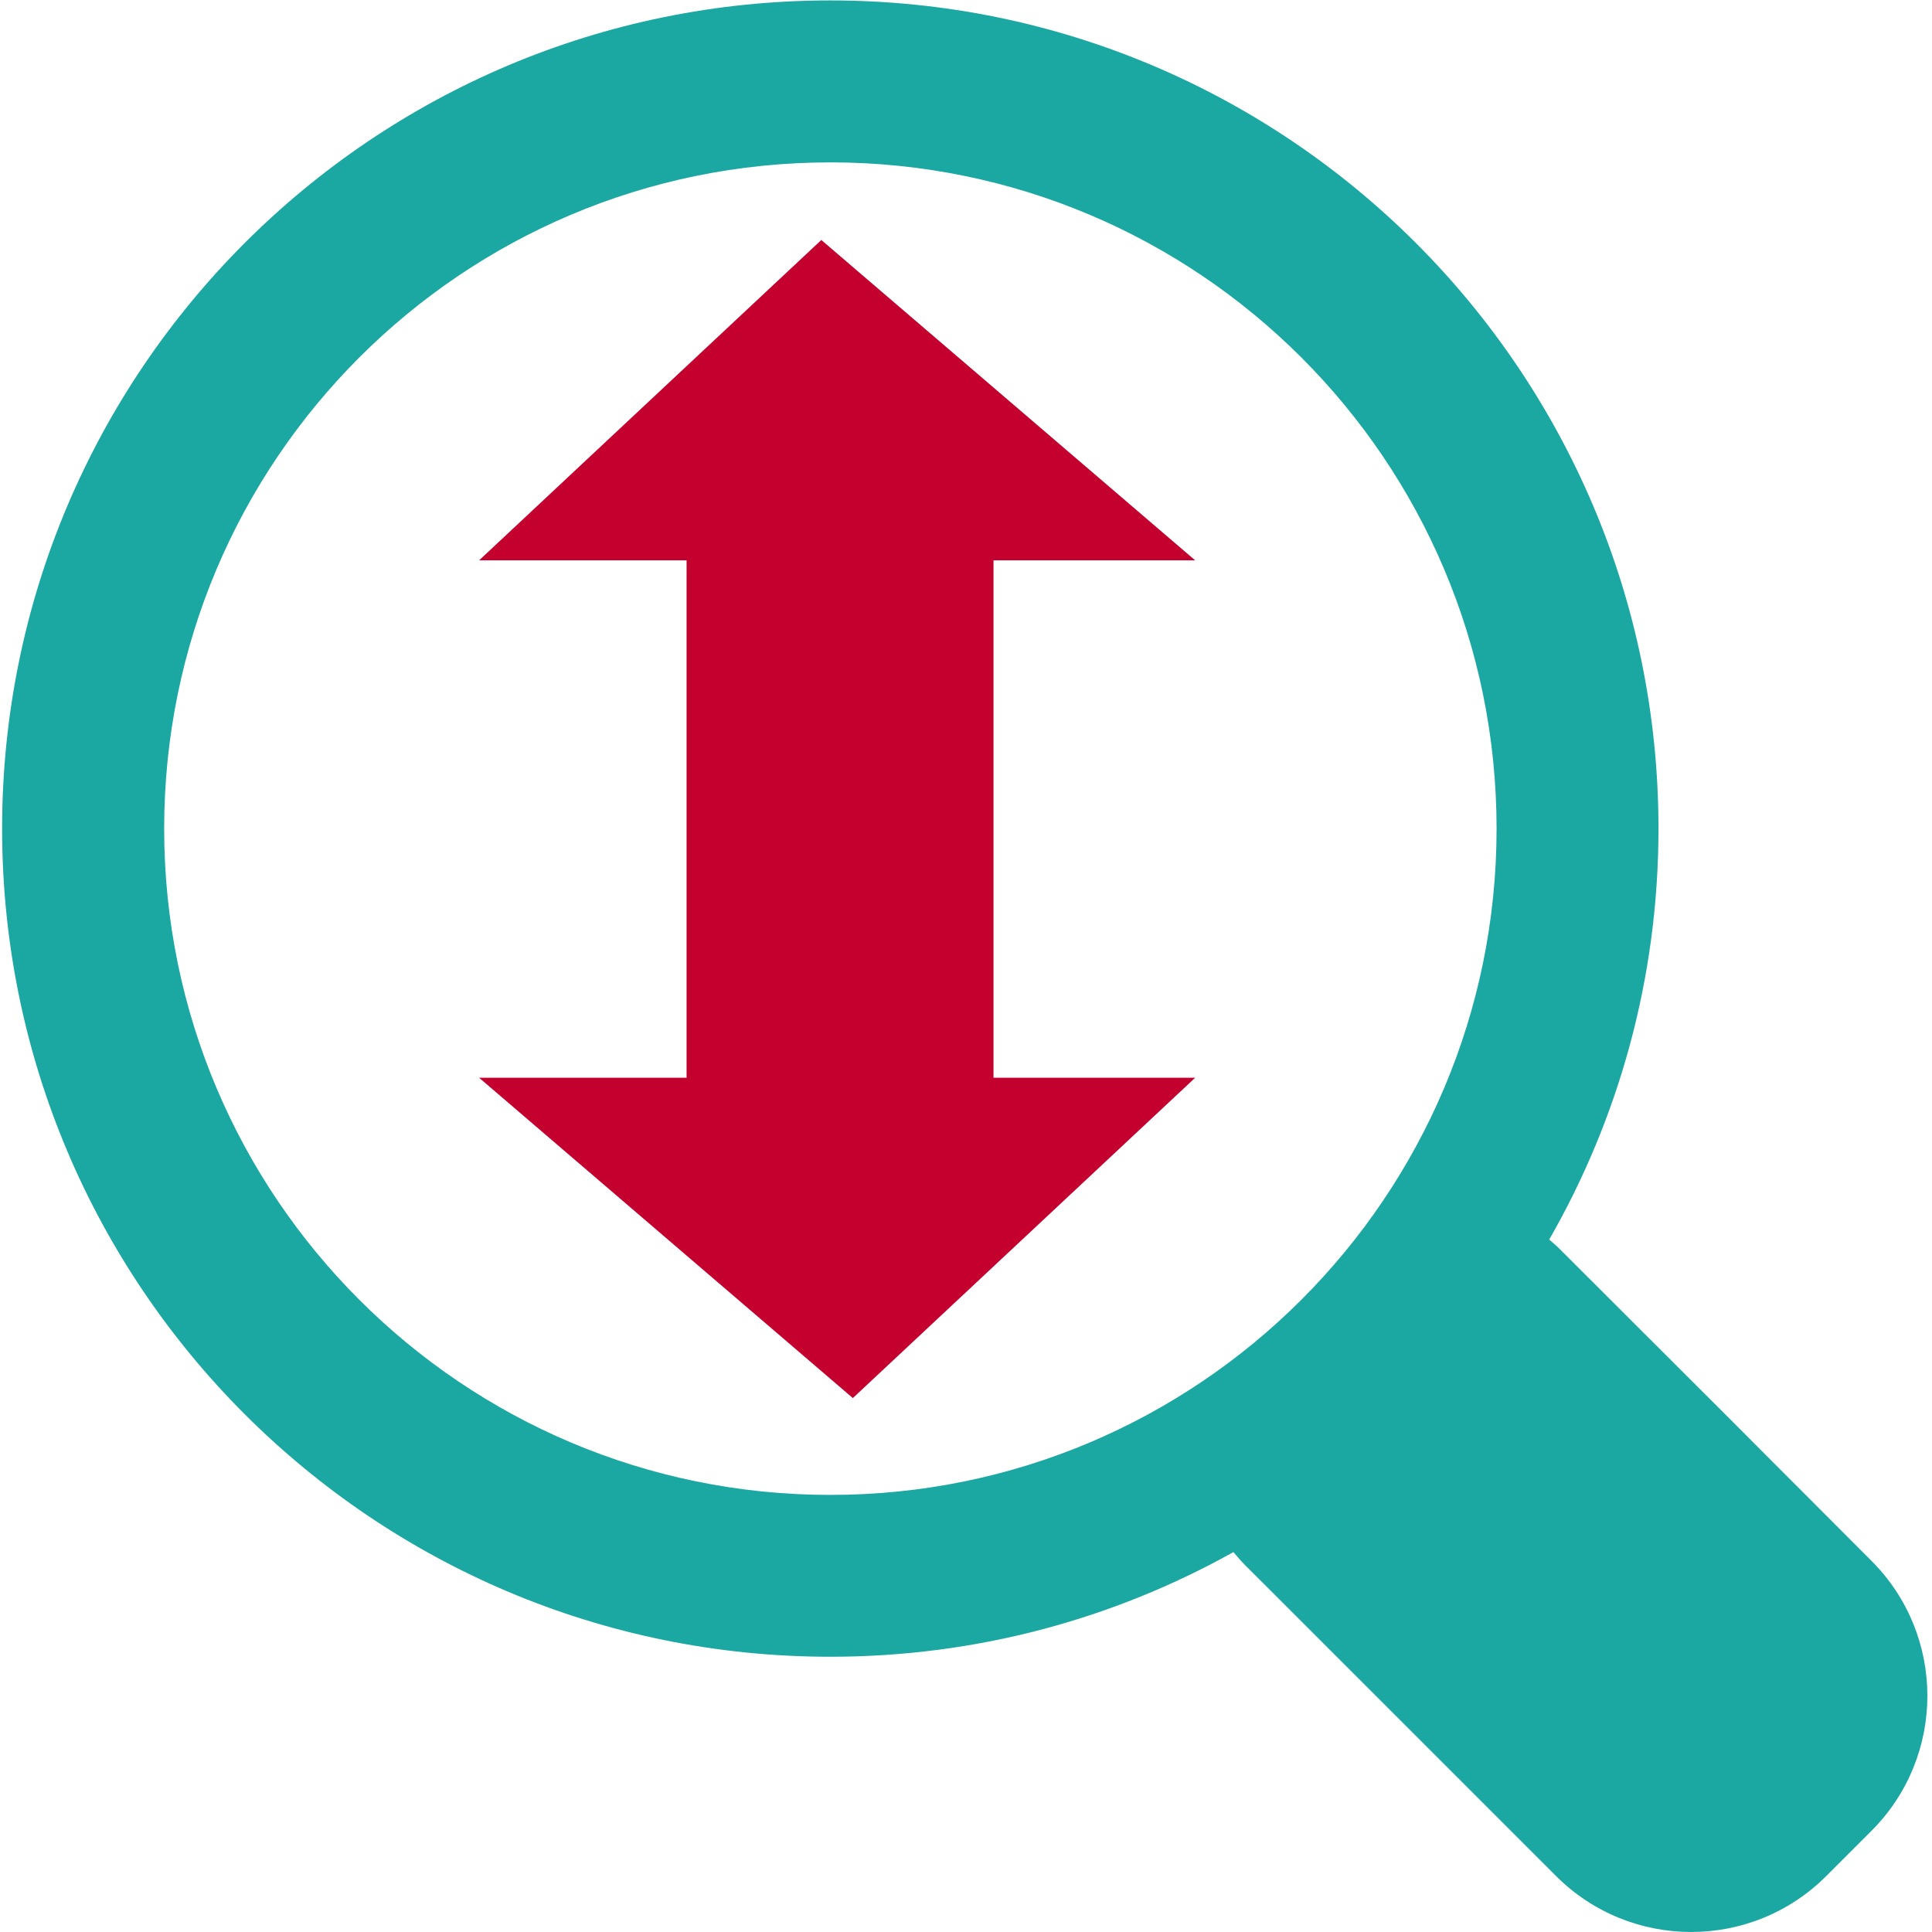 <?xml version="1.0" encoding="UTF-8" standalone="no"?>
<!-- Generator: Adobe Illustrator 16.0.0, SVG Export Plug-In . SVG Version: 6.00 Build 0)  -->

<svg
   xmlns:dc="http://purl.org/dc/elements/1.1/"
   xmlns:cc="http://creativecommons.org/ns#"
   xmlns:rdf="http://www.w3.org/1999/02/22-rdf-syntax-ns#"
   xmlns:svg="http://www.w3.org/2000/svg"
   xmlns="http://www.w3.org/2000/svg"
   xmlns:sodipodi="http://sodipodi.sourceforge.net/DTD/sodipodi-0.dtd"
   xmlns:inkscape="http://www.inkscape.org/namespaces/inkscape"
   version="1.1"
   id="Layer_1"
   x="0px"
   y="0px"
   width="64px"
   height="64px"
   viewBox="0 0 64 64"
   enable-background="new 0 0 64 64"
   xml:space="preserve"
   sodipodi:docname="MenuZoomYOut.svg"
   inkscape:version="0.92.2 5c3e80d, 2017-08-06"
   inkscape:export-filename="/Users/IvanJohansen/Projects/Graph/Images/Actions/MenuZoomYOut.png"
   inkscape:export-xdpi="96"
   inkscape:export-ydpi="96"><defs
     id="defs7015" /><sodipodi:namedview
     pagecolor="#ffffff"
     bordercolor="#666666"
     borderopacity="1"
     objecttolerance="10"
     gridtolerance="10"
     guidetolerance="10"
     inkscape:pageopacity="0"
     inkscape:pageshadow="2"
     inkscape:window-width="1025"
     inkscape:window-height="766"
     id="namedview7013"
     showgrid="false"
     inkscape:zoom="3.6875"
     inkscape:cx="27.025132"
     inkscape:cy="32"
     inkscape:window-x="213"
     inkscape:window-y="161"
     inkscape:window-maximized="0"
     inkscape:current-layer="Layer_1" /><g
     id="g7002"><polygon
       fill="#1BA8A2"
       points="52.816,42.523 57.406,47.109 58.605,48.313  "
       id="polygon6998" /><path
       fill="#1BA8A2"
       d="M61.992,51.702l-4.586-4.593l-5.691-5.686c-0.129-0.131-0.26-0.248-0.395-0.361   c2.301-4.014,3.619-8.655,3.619-13.612c0-15.152-12.283-27.436-27.434-27.436C12.354,0.014,0.07,12.297,0.07,27.45   c0,15.149,12.283,27.432,27.436,27.432c4.852,0,9.4-1.26,13.352-3.467c0.129,0.155,0.264,0.308,0.408,0.453l0.715,0.713   l0.479,0.479l9.088,9.088c2.475,2.47,6.482,2.47,8.953-0.006l1.492-1.492C64.465,58.18,64.465,54.173,61.992,51.702z    M27.506,49.521c-12.191,0-22.068-9.886-22.068-22.07c0-12.191,9.877-22.072,22.068-22.072c12.186,0,22.07,9.881,22.07,22.072   C49.576,39.636,39.691,49.521,27.506,49.521z"
       id="path7000" /></g><rect
     style="fill:#c4002e;fill-opacity:1;stroke-width:1.067"
     id="rect7004"
     height="20.807"
     width="10.167"
     y="16.362"
     x="22.744" /><polygon
     style="fill:#c4002e;fill-opacity:1"
     id="polygon7006"
     points="36.445,18.562 19.042,18.562 27.359,7.95 "
     transform="matrix(1.363,0,0,1,-10.083,0)" /><polygon
     style="fill:#c4002e;fill-opacity:1"
     id="polygon7008"
     points="19.042,35.702 36.445,35.702 28.125,46.313 "
     transform="matrix(1.363,0,0,1,-10.083,0)" /></svg>